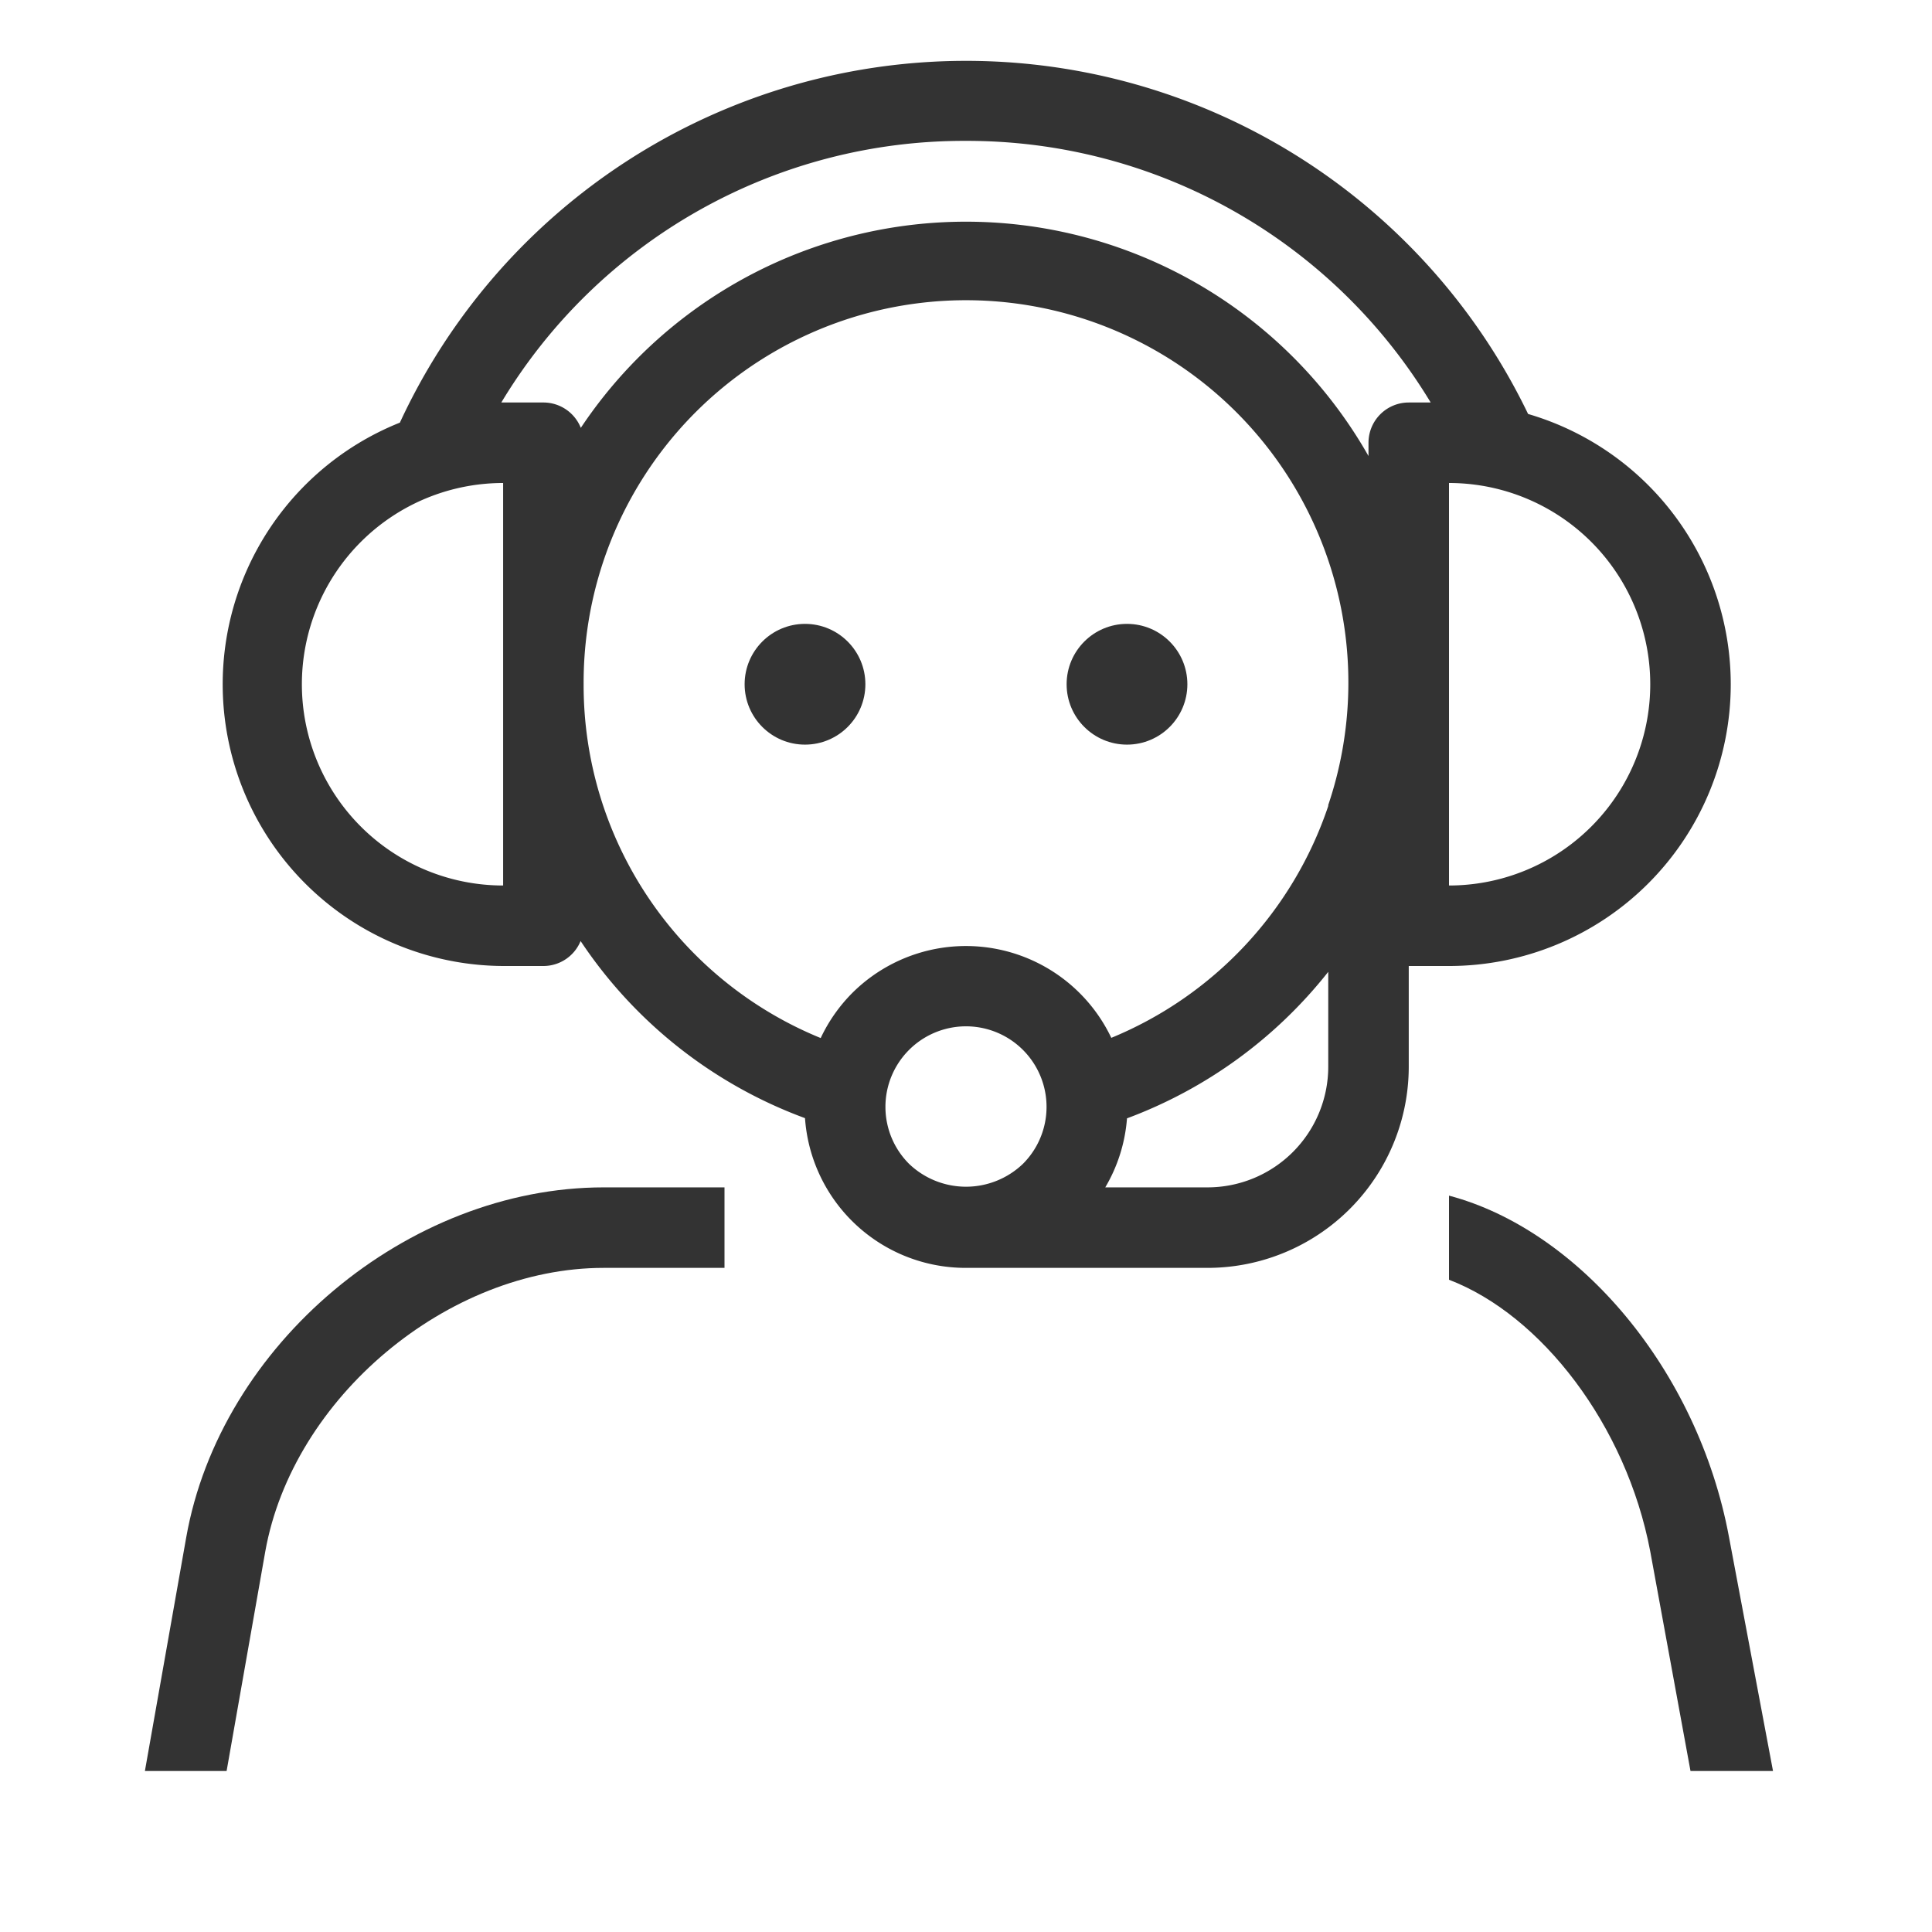 <svg id="30981d70-f9de-4e06-a532-96fb5fd2ce43" data-name="Laag 1" xmlns="http://www.w3.org/2000/svg" width="96" height="96" viewBox="0 0 96 96"><defs><style>.\32 a29e348-bb9d-47a3-a212-e2b2e0f543d6{fill:none;}.\38 973abbb-adaa-4f2e-afe4-ce0cc1a98a41{fill:#333;}</style></defs><title>callcenter_agent_v1</title><rect class="2a29e348-bb9d-47a3-a212-e2b2e0f543d6" width="96" height="96"/><path class="8973abbb-adaa-4f2e-afe4-ce0cc1a98a41" d="M9.25,76.41,7.2,88h4.06l1.92-10.9C14.54,69.46,22.24,63,30,63h6V59H30C20.25,59,10.94,66.81,9.25,76.41Z"/><path class="8973abbb-adaa-4f2e-afe4-ce0cc1a98a41" d="M85.91,76.36C84.36,68.06,78.45,61.12,72,59.41v4.18c4.58,1.75,8.81,7.22,10,13.5L84,88H88.1Z"/><circle class="8973abbb-adaa-4f2e-afe4-ce0cc1a98a41" cx="40" cy="34" r="3"/><circle class="8973abbb-adaa-4f2e-afe4-ce0cc1a98a41" cx="56" cy="34" r="3"/><path class="8973abbb-adaa-4f2e-afe4-ce0cc1a98a41" d="M86,34A14,14,0,0,0,75.93,20.57,31,31,0,0,0,19.87,21,14,14,0,0,0,25,48h2a2,2,0,0,0,1.85-1.24A22.89,22.89,0,0,0,40,55.56,8,8,0,0,0,48,63H60A10,10,0,0,0,70,53V48h2A14,14,0,0,0,86,34Zm-4,0A10,10,0,0,1,72,44V24A10,10,0,0,1,82,34ZM48,7A26.9,26.9,0,0,1,71.09,20H70a2,2,0,0,0-2,2v.66a23,23,0,0,0-39.14-1.4A2,2,0,0,0,27,20H24.91A26.82,26.82,0,0,1,48,7ZM25,44a10,10,0,0,1,0-20Zm4-10a19,19,0,1,1,37,6h0v.05A19,19,0,0,1,55.22,51.57a8,8,0,0,0-12.88-2.22h0a8,8,0,0,0-1.56,2.23A18.94,18.94,0,0,1,29,34ZM45.17,57.83a4,4,0,0,1,0-5.66h0a4,4,0,1,1,5.66,5.66A4.09,4.09,0,0,1,45.17,57.83ZM60,59H54.92A7.92,7.92,0,0,0,56,55.57a22.93,22.93,0,0,0,10-7.28V53A6,6,0,0,1,60,59Z"/></svg>